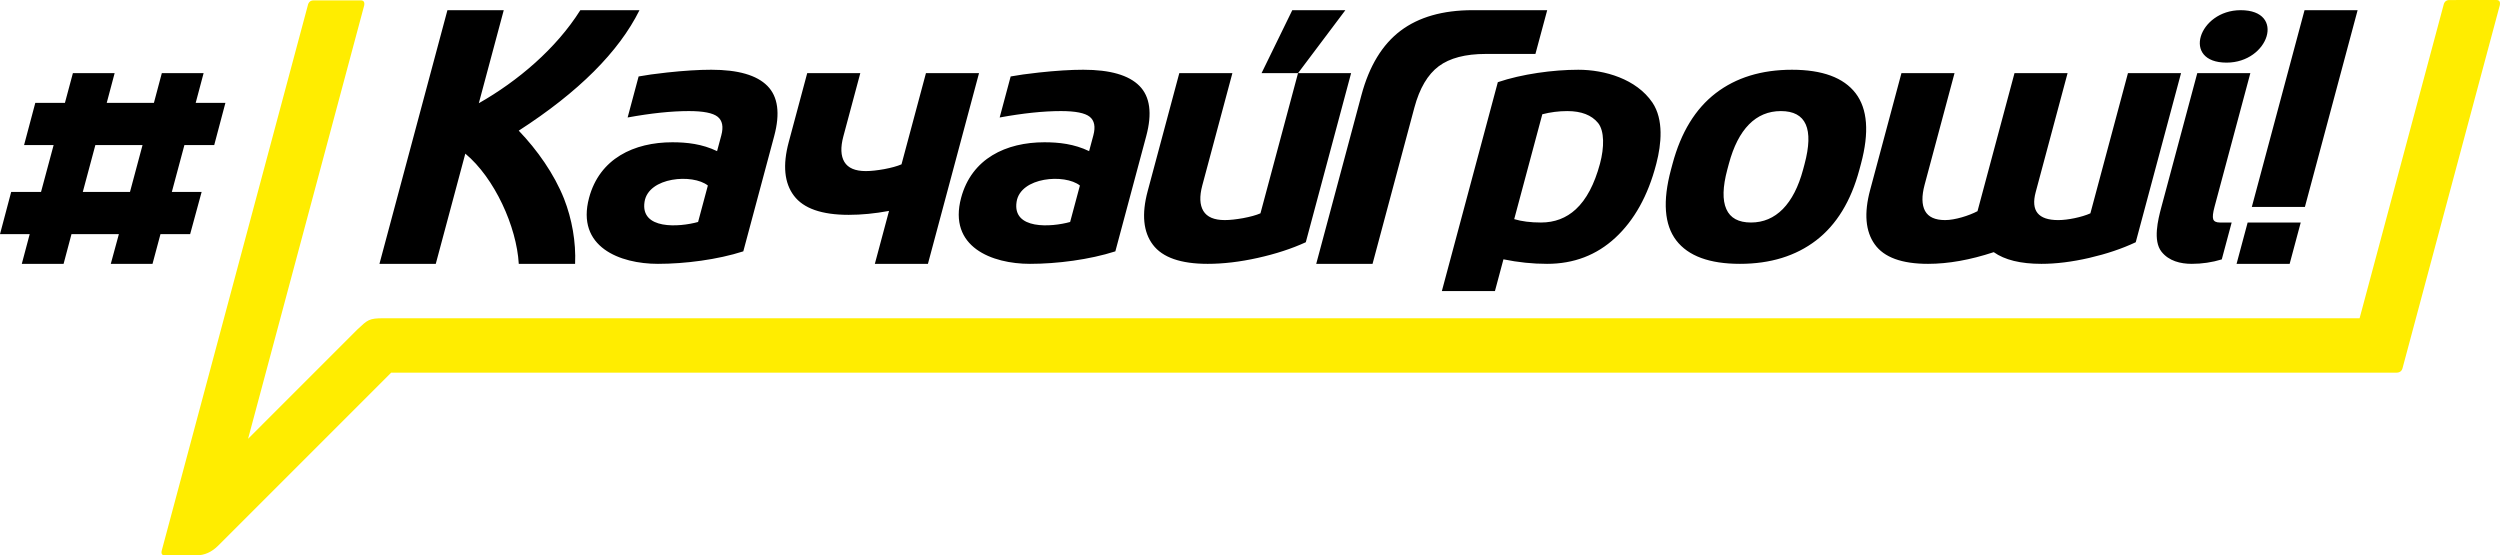 <?xml version="1.0" encoding="utf-8"?>
<!-- Generator: Adobe Illustrator 17.0.0, SVG Export Plug-In . SVG Version: 6.00 Build 0)  -->
<!DOCTYPE svg PUBLIC "-//W3C//DTD SVG 1.1//EN" "http://www.w3.org/Graphics/SVG/1.1/DTD/svg11.dtd">
<svg version="1.1" id="Layer_1" xmlns="http://www.w3.org/2000/svg" xmlns:xlink="http://www.w3.org/1999/xlink" x="0px" y="0px"
	 width="841.89px" height="187.027px" viewBox="0 0 841.89 187.027" enable-background="new 0 0 841.89 187.027"
	 xml:space="preserve">
<g>
	<path fill-rule="evenodd" clip-rule="evenodd" fill="#FFED00" d="M120.346,110.956l-36.808,36.814L122.64,1.849
		c0.21-1.119-0.153-1.726-1.147-1.726l-15.949,0.014c-0.992,0-1.685,0.612-1.897,1.726L54.495,185.306
		c-0.316,1.115,0.027,1.721,1.043,1.721l10.589-0.008c2.74-0.002,5.188-1.116,7.323-3.251l58.273-58.272H806.99
		c1.117,0,1.807-0.498,2.08-1.521L841.833,1.723C842.043,0.606,841.672,0,840.682,0l-15.908,0.013c-0.988,0-1.684,0.611-1.902,1.726
		l-28.264,105.434H129.171C124.244,107.174,123.83,107.692,120.346,110.956z"/>
	<path fill-rule="evenodd" clip-rule="evenodd" d="M127.782,88.851l22.892-85.423h18.968l-8.397,31.333
		c13.133-7.453,26.043-18.381,34.187-31.333h19.921c-6.967,14.033-20.508,27.564-40.664,40.574
		c6.237,6.504,11.915,14.541,15.256,22.925c2.674,6.827,4.051,14.597,3.723,21.924H174.7c-0.717-12.529-8.137-28.902-18.004-37.116
		l-9.946,37.116H127.782L127.782,88.851z M311.818,24.635h17.875l-10.836,40.439l-6.371,23.777h-17.875l4.777-17.825
		c-4.777,0.888-9.308,1.325-13.571,1.325c-9.074,0-15.211-2.137-18.449-6.435c-3.243-4.276-3.836-10.302-1.763-18.035l6.229-23.246
		h17.877l-5.71,21.311c-0.986,3.683-0.869,6.55,0.358,8.597c1.246,2.047,3.633,3.07,7.204,3.07c1.727,0,3.813-0.227,6.226-0.659
		c2.395-0.454,4.332-0.979,5.801-1.615L311.818,24.635L311.818,24.635z M323.665,66.608c-4.442,16.591,10.42,22.243,23.175,22.243
		c9.135,0,20.06-1.408,28.761-4.208l10.402-38.821c2.048-7.643,1.284-13.282-2.297-16.899c-3.578-3.617-9.868-5.435-18.897-5.435
		c-4.253,0-9.228,0.318-14.919,0.932c-3.936,0.427-7.123,0.875-9.545,1.329l-3.702,13.817c7.844-1.433,14.726-2.16,20.637-2.16
		c4.845,0,8.086,0.639,9.677,1.91c1.592,1.274,2.009,3.365,1.236,6.254l-1.428,5.328c-5.054-2.433-10.184-2.985-15.051-2.985
		C338.804,47.914,327.212,53.368,323.665,66.608L323.665,66.608L323.665,66.608z M342.34,67.963
		c1.301-8.405,16.275-9.511,21.324-5.488l-3.289,12.274C354.044,76.519,340.872,77.442,342.34,67.963L342.34,67.963z
		 M198.376,66.608c-4.442,16.591,10.42,22.243,23.175,22.243c9.135,0,20.061-1.408,28.761-4.208l10.402-38.821
		c2.049-7.643,1.284-13.282-2.297-16.899c-3.578-3.617-9.868-5.435-18.897-5.435c-4.253,0-9.229,0.318-14.919,0.932
		c-3.936,0.427-7.122,0.875-9.545,1.329l-3.702,13.817c7.844-1.433,14.726-2.16,20.638-2.16c4.844,0,8.086,0.639,9.677,1.91
		c1.592,1.274,2.01,3.365,1.236,6.254l-1.428,5.328c-5.054-2.433-10.184-2.985-15.051-2.985
		C213.515,47.914,201.923,53.368,198.376,66.608L198.376,66.608L198.376,66.608z M217.051,67.963
		c1.301-8.405,16.275-9.511,21.325-5.488l-3.29,12.274C228.755,76.519,215.583,77.442,217.051,67.963L217.051,67.963z M754.56,3.428
		c15.344,0,9.495,17.661-4.738,17.661C734.539,21.089,740.385,3.428,754.56,3.428L754.56,3.428z M753.179,88.851l3.729-13.919
		h17.875l-3.729,13.919H753.179L753.179,88.851z M758.315,69.682h17.875l17.751-66.253h-17.875L758.315,69.682L758.315,69.682z
		 M727.82,69.861c-1.11,4.147-2.853,11.196,0.081,14.906c2.485,3.143,6.423,4.084,10.181,4.084c3.447,0,6.821-0.495,10.112-1.494
		l3.33-12.425h-3.981c-1.251,0-1.997-0.385-2.24-1.138c-0.24-0.746-0.094-2.116,0.442-4.116l12.07-45.043h-17.875L727.82,69.861
		L727.82,69.861z M734.479,24.635l-15.258,56.94c-4.634,2.184-9.856,3.934-15.652,5.277c-5.816,1.341-11.18,2-16.115,2
		c-7.005,0-12.36-1.318-16.048-3.934c-7.934,2.616-15.292,3.934-22.114,3.934c-8.848,0-14.836-2.182-17.958-6.572
		c-3.128-4.366-3.655-10.462-1.558-18.285l10.547-39.359h17.875l-10.078,37.607c-1.01,3.773-0.957,6.71,0.148,8.779
		c1.13,2.069,3.38,3.092,6.768,3.092c3.283,0,8-1.47,10.903-3.001l12.455-46.478h17.875l-10.742,40.088
		c-1.673,6.25,0.849,9.391,7.604,9.391c3.196,0,7.904-0.968,10.821-2.274l12.65-47.205H734.479L734.479,24.635z M562.711,57.125
		c-2.846,10.621-2.245,18.559,1.778,23.834c4.027,5.254,11.19,7.892,21.447,7.892c10.234,0,18.788-2.638,25.653-7.892
		c6.871-5.275,11.729-13.212,14.575-23.834l0.531-1.979c2.833-10.574,2.224-18.489-1.82-23.766
		c-4.05-5.254-11.19-7.891-21.424-7.891c-10.256,0-18.833,2.637-25.676,7.891c-6.85,5.276-11.7,13.191-14.533,23.766L562.711,57.125
		L562.711,57.125z M581.683,57.103l0.517-1.934c1.567-5.844,3.825-10.279,6.789-13.282c2.937-2.979,6.523-4.479,10.731-4.479
		c8.505,0,11.161,5.959,7.962,17.898l-0.48,1.797c-1.553,5.799-3.834,10.234-6.813,13.282c-2.993,3.025-6.563,4.548-10.724,4.548
		c-4.209,0-6.988-1.5-8.316-4.525C579.999,67.382,580.117,62.947,581.683,57.103L581.683,57.103z M485.556,98.013l18.847-70.34
		c8.075-2.738,18.591-4.184,27.117-4.184c8.871,0,19.534,3.098,24.943,11.052c3.862,5.755,2.996,14.062,1.35,20.423l-0.07,0.274
		c-2.777,10.734-7.457,18.991-13.774,24.835c-6.32,5.844-13.975,8.779-22.981,8.779c-4.843,0-9.736-0.499-14.694-1.523
		l-2.862,10.684H485.556L485.556,98.013z M509.919,73.795c2.485,0.751,5.496,1.138,9.021,1.138c4.598,0,8.505-1.486,11.715-4.45
		c3.57-3.294,6.284-8.426,8.153-15.382l0,0c1.456-5.436,1.517-11.008-0.651-13.691c-2.176-2.661-5.638-4.002-10.368-4.002
		c-2.866,0-5.669,0.363-8.407,1.069L509.919,73.795L509.919,73.795z M458.476,32.016l-15.23,56.835h18.968l14.078-52.582
		c1.755-6.555,4.51-11.19,8.216-13.965c3.702-2.751,8.969-4.139,15.814-4.139h16.742l3.966-14.737h-25.109
		c-10.049,0-18.165,2.32-24.28,6.937C465.527,14.981,461.108,22.191,458.476,32.016L458.476,32.016z M454.993,24.635l-15.258,56.94
		c-4.769,2.184-10.151,3.934-16.174,5.277c-6,1.341-11.635,2-16.866,2c-9.074,0-15.212-2.137-18.45-6.435
		c-3.243-4.276-3.836-10.302-1.763-18.035l10.652-39.746h17.877l-10.133,37.812c-0.986,3.683-0.869,6.55,0.358,8.597
		c1.246,2.047,3.633,3.07,7.204,3.07c1.728,0,3.813-0.227,6.226-0.659c2.395-0.454,4.333-0.979,5.801-1.615l12.65-47.205h-12.281
		l10.35-21.207h17.876l-15.945,21.207H454.993z"/>
	<path fill-rule="evenodd" clip-rule="evenodd" d="M75.91,34.636H65.903l2.661-10.001h-14.07l-2.661,10.001h-15.89l2.66-10.001
		H24.546l-2.679,10.001h-9.978l-3.781,14.21h9.951L13.816,64.64H3.765L0,78.85h10.002L7.341,88.851h14.073l2.659-10.002H40.03
		l-2.722,10.002H51.36l2.68-10.002h9.991l3.868-14.209H57.866l4.234-15.794h10.042L75.91,34.636L75.91,34.636z M48.001,48.846
		L43.772,64.64h-15.89l4.232-15.794H48.001z"/>
</g>
<g>
	<g>
		<g>
			<defs>
				<path id="SVGID_1_" d="M587.252,322.932c-4.896,18.054-23.406,31.13-41.341,29.21c-17.935-1.923-28.505-18.117-23.608-36.17
					c4.896-18.053,23.405-31.13,41.34-29.209C581.577,288.686,592.149,304.879,587.252,322.932z"/>
			</defs>
			<clipPath id="SVGID_2_">
				<use xlink:href="#SVGID_1_"  overflow="visible"/>
			</clipPath>
			<polygon clip-path="url(#SVGID_2_)" fill-rule="evenodd" clip-rule="evenodd" fill="#FFED00" points="554.777,319.454 
				567.6,273.246 569.279,273.47 			"/>
			<polygon clip-path="url(#SVGID_2_)" fill-rule="evenodd" clip-rule="evenodd" fill="#FFED00" points="554.777,319.454 
				568.998,273.433 570.387,273.652 			"/>
			<polygon clip-path="url(#SVGID_2_)" fill-rule="evenodd" clip-rule="evenodd" fill="#FFEC00" points="554.777,319.454 
				570.109,273.609 571.487,273.863 			"/>
			<polygon clip-path="url(#SVGID_2_)" fill-rule="evenodd" clip-rule="evenodd" fill="#FFEC00" points="554.777,319.454 
				571.211,273.813 572.576,274.102 			"/>
			<polygon clip-path="url(#SVGID_2_)" fill-rule="evenodd" clip-rule="evenodd" fill="#FFEC00" points="554.777,319.454 
				572.302,274.044 573.654,274.368 			"/>
			<polygon clip-path="url(#SVGID_2_)" fill-rule="evenodd" clip-rule="evenodd" fill="#FFEA00" points="554.777,319.454 
				573.384,274.303 574.721,274.659 			"/>
			<polygon clip-path="url(#SVGID_2_)" fill-rule="evenodd" clip-rule="evenodd" fill="#FFEA00" points="554.777,319.454 
				574.454,274.589 575.777,274.981 			"/>
			<polygon clip-path="url(#SVGID_2_)" fill-rule="evenodd" clip-rule="evenodd" fill="#FFE900" points="554.777,319.454 
				575.511,274.902 576.818,275.327 			"/>
			<polygon clip-path="url(#SVGID_2_)" fill-rule="evenodd" clip-rule="evenodd" fill="#FFE900" points="554.777,319.454 
				576.557,275.242 577.848,275.699 			"/>
			<polygon clip-path="url(#SVGID_2_)" fill-rule="evenodd" clip-rule="evenodd" fill="#FFE900" points="554.777,319.454 
				577.591,275.609 578.864,276.099 			"/>
			<polygon clip-path="url(#SVGID_2_)" fill-rule="evenodd" clip-rule="evenodd" fill="#FFE700" points="554.777,319.454 
				578.609,276.001 579.864,276.524 			"/>
			<polygon clip-path="url(#SVGID_2_)" fill-rule="evenodd" clip-rule="evenodd" fill="#FFE700" points="554.777,319.454 
				579.613,276.42 580.849,276.976 			"/>
			<polygon clip-path="url(#SVGID_2_)" fill-rule="evenodd" clip-rule="evenodd" fill="#FFE700" points="554.777,319.454 
				580.602,276.864 581.82,277.453 			"/>
			<polygon clip-path="url(#SVGID_2_)" fill-rule="evenodd" clip-rule="evenodd" fill="#FFE700" points="554.777,319.454 
				581.576,277.335 582.774,277.955 			"/>
			<polygon clip-path="url(#SVGID_2_)" fill-rule="evenodd" clip-rule="evenodd" fill="#FFE600" points="554.777,319.454 
				582.533,277.831 583.71,278.482 			"/>
			<polygon clip-path="url(#SVGID_2_)" fill-rule="evenodd" clip-rule="evenodd" fill="#FFE600" points="554.777,319.454 
				583.475,278.352 584.63,279.036 			"/>
			<polygon clip-path="url(#SVGID_2_)" fill-rule="evenodd" clip-rule="evenodd" fill="#FFE600" points="554.777,319.454 
				584.398,278.899 585.531,279.61 			"/>
			<polygon clip-path="url(#SVGID_2_)" fill-rule="evenodd" clip-rule="evenodd" fill="#FFE400" points="554.777,319.454 
				585.304,279.469 586.414,280.212 			"/>
			<polygon clip-path="url(#SVGID_2_)" fill-rule="evenodd" clip-rule="evenodd" fill="#FFE400" points="554.777,319.454 
				586.192,280.064 587.278,280.836 			"/>
			<polygon clip-path="url(#SVGID_2_)" fill-rule="evenodd" clip-rule="evenodd" fill="#FDE300" points="554.777,319.454 
				587.061,280.681 588.123,281.483 			"/>
			<polygon clip-path="url(#SVGID_2_)" fill-rule="evenodd" clip-rule="evenodd" fill="#FDE300" points="554.777,319.454 
				587.91,281.322 588.946,282.153 			"/>
			<polygon clip-path="url(#SVGID_2_)" fill-rule="evenodd" clip-rule="evenodd" fill="#FDE300" points="554.777,319.454 
				588.738,281.987 589.751,282.846 			"/>
			<polygon clip-path="url(#SVGID_2_)" fill-rule="evenodd" clip-rule="evenodd" fill="#FDE300" points="554.777,319.454 
				589.548,282.675 590.532,283.561 			"/>
			<polygon clip-path="url(#SVGID_2_)" fill-rule="evenodd" clip-rule="evenodd" fill="#FDE300" points="554.777,319.454 
				590.336,283.384 591.293,284.296 			"/>
			<polygon clip-path="url(#SVGID_2_)" fill-rule="evenodd" clip-rule="evenodd" fill="#FBE100" points="554.777,319.454 
				591.101,284.114 592.033,285.053 			"/>
			<polygon clip-path="url(#SVGID_2_)" fill-rule="evenodd" clip-rule="evenodd" fill="#FBE100" points="554.777,319.454 
				591.846,284.866 592.748,285.832 			"/>
			<polygon clip-path="url(#SVGID_2_)" fill-rule="evenodd" clip-rule="evenodd" fill="#FBE100" points="554.777,319.454 
				592.568,285.638 593.443,286.631 			"/>
			<polygon clip-path="url(#SVGID_2_)" fill-rule="evenodd" clip-rule="evenodd" fill="#F9DF00" points="554.777,319.454 
				593.267,286.433 594.113,287.448 			"/>
			<polygon clip-path="url(#SVGID_2_)" fill-rule="evenodd" clip-rule="evenodd" fill="#F9DF00" points="554.777,319.454 
				593.944,287.245 594.76,288.286 			"/>
			<polygon clip-path="url(#SVGID_2_)" fill-rule="evenodd" clip-rule="evenodd" fill="#F9DF00" points="554.777,319.454 
				594.597,288.079 595.382,289.143 			"/>
			<polygon clip-path="url(#SVGID_2_)" fill-rule="evenodd" clip-rule="evenodd" fill="#F9DF00" points="554.777,319.454 
				595.225,288.929 595.98,290.018 			"/>
			<polygon clip-path="url(#SVGID_2_)" fill-rule="evenodd" clip-rule="evenodd" fill="#F9DE00" points="554.777,319.454 
				595.83,289.8 596.554,290.909 			"/>
			<polygon clip-path="url(#SVGID_2_)" fill-rule="evenodd" clip-rule="evenodd" fill="#F7DC00" points="554.777,319.454 
				596.409,290.688 597.102,291.819 			"/>
			<polygon clip-path="url(#SVGID_2_)" fill-rule="evenodd" clip-rule="evenodd" fill="#F7DC00" points="554.777,319.454 
				596.963,291.592 597.624,292.745 			"/>
			<polygon clip-path="url(#SVGID_2_)" fill-rule="evenodd" clip-rule="evenodd" fill="#F7DC00" points="554.777,319.454 
				597.492,292.514 598.122,293.687 			"/>
			<polygon clip-path="url(#SVGID_2_)" fill-rule="evenodd" clip-rule="evenodd" fill="#F5DA00" points="554.777,319.454 
				597.996,293.452 598.592,294.645 			"/>
			<polygon clip-path="url(#SVGID_2_)" fill-rule="evenodd" clip-rule="evenodd" fill="#F5DA00" points="554.777,319.454 
				598.473,294.406 599.035,295.616 			"/>
			<polygon clip-path="url(#SVGID_2_)" fill-rule="evenodd" clip-rule="evenodd" fill="#F5DA00" points="554.777,319.454 
				598.924,295.375 599.454,296.605 			"/>
			<polygon clip-path="url(#SVGID_2_)" fill-rule="evenodd" clip-rule="evenodd" fill="#F5DA00" points="554.777,319.454 
				599.348,296.358 599.844,297.605 			"/>
			<polygon clip-path="url(#SVGID_2_)" fill-rule="evenodd" clip-rule="evenodd" fill="#F5DA00" points="554.777,319.454 
				599.745,297.356 600.209,298.619 			"/>
			<polygon clip-path="url(#SVGID_2_)" fill-rule="evenodd" clip-rule="evenodd" fill="#F3D900" points="554.777,319.454 
				600.116,298.366 600.544,299.646 			"/>
			<polygon clip-path="url(#SVGID_2_)" fill-rule="evenodd" clip-rule="evenodd" fill="#F2D700" points="554.777,319.454 
				600.458,299.389 600.854,300.683 			"/>
			<polygon clip-path="url(#SVGID_2_)" fill-rule="evenodd" clip-rule="evenodd" fill="#F2D700" points="554.777,319.454 
				600.775,300.424 601.134,301.733 			"/>
			<polygon clip-path="url(#SVGID_2_)" fill-rule="evenodd" clip-rule="evenodd" fill="#F0D500" points="554.777,319.454 
				601.063,301.472 601.387,302.793 			"/>
			<polygon clip-path="url(#SVGID_2_)" fill-rule="evenodd" clip-rule="evenodd" fill="#F0D500" points="554.777,319.454 
				601.323,302.529 601.613,303.863 			"/>
			<polygon clip-path="url(#SVGID_2_)" fill-rule="evenodd" clip-rule="evenodd" fill="#F0D500" points="554.777,319.454 
				601.555,303.598 601.809,304.943 			"/>
			<polygon clip-path="url(#SVGID_2_)" fill-rule="evenodd" clip-rule="evenodd" fill="#F0D500" points="554.777,319.454 
				601.758,304.674 601.977,306.033 			"/>
			<polygon clip-path="url(#SVGID_2_)" fill-rule="evenodd" clip-rule="evenodd" fill="#F0D500" points="554.777,319.454 
				601.933,305.761 602.117,307.129 			"/>
			<polygon clip-path="url(#SVGID_2_)" fill-rule="evenodd" clip-rule="evenodd" fill="#EED400" points="554.777,319.454 
				602.08,306.855 602.228,308.233 			"/>
			<polygon clip-path="url(#SVGID_2_)" fill-rule="evenodd" clip-rule="evenodd" fill="#EED400" points="554.777,319.454 
				602.199,307.957 602.312,309.343 			"/>
			<polygon clip-path="url(#SVGID_2_)" fill-rule="evenodd" clip-rule="evenodd" fill="#EED400" points="554.777,319.454 
				602.289,309.066 602.365,310.46 			"/>
			<polygon clip-path="url(#SVGID_2_)" fill-rule="evenodd" clip-rule="evenodd" fill="#EED400" points="554.777,319.454 
				602.351,310.181 602.391,311.584 			"/>
			<polygon clip-path="url(#SVGID_2_)" fill-rule="evenodd" clip-rule="evenodd" fill="#ECD200" points="554.777,319.454 
				602.383,311.303 602.388,312.71 			"/>
			<polygon clip-path="url(#SVGID_2_)" fill-rule="evenodd" clip-rule="evenodd" fill="#ECD200" points="554.777,319.454 
				602.388,312.428 602.357,313.842 			"/>
			<polygon clip-path="url(#SVGID_2_)" fill-rule="evenodd" clip-rule="evenodd" fill="#ECD200" points="554.777,319.454 
				602.362,313.558 602.296,314.976 			"/>
			<polygon clip-path="url(#SVGID_2_)" fill-rule="evenodd" clip-rule="evenodd" fill="#ECD200" points="554.777,319.454 
				602.309,314.693 602.207,316.113 			"/>
			<polygon clip-path="url(#SVGID_2_)" fill-rule="evenodd" clip-rule="evenodd" fill="#ECD000" points="554.777,319.454 
				602.227,315.829 602.09,317.252 			"/>
			<polygon clip-path="url(#SVGID_2_)" fill-rule="evenodd" clip-rule="evenodd" fill="#EACF00" points="554.777,319.454 
				602.117,316.967 601.943,318.393 			"/>
			<polygon clip-path="url(#SVGID_2_)" fill-rule="evenodd" clip-rule="evenodd" fill="#EACF00" points="554.777,319.454 
				601.978,318.108 601.769,319.534 			"/>
			<polygon clip-path="url(#SVGID_2_)" fill-rule="evenodd" clip-rule="evenodd" fill="#EACF00" points="554.777,319.454 
				601.811,319.249 601.566,320.675 			"/>
			<polygon clip-path="url(#SVGID_2_)" fill-rule="evenodd" clip-rule="evenodd" fill="#E8CD00" points="554.777,319.454 
				601.614,320.39 601.335,321.815 			"/>
			<polygon clip-path="url(#SVGID_2_)" fill-rule="evenodd" clip-rule="evenodd" fill="#E8CD00" points="554.777,319.454 
				601.39,321.53 601.076,322.954 			"/>
			<polygon clip-path="url(#SVGID_2_)" fill-rule="evenodd" clip-rule="evenodd" fill="#E8CD00" points="554.777,319.454 
				601.139,322.669 600.789,324.09 			"/>
			<polygon clip-path="url(#SVGID_2_)" fill-rule="evenodd" clip-rule="evenodd" fill="#E8CD00" points="554.777,319.454 
				600.858,323.807 600.473,325.225 			"/>
			<polygon clip-path="url(#SVGID_2_)" fill-rule="evenodd" clip-rule="evenodd" fill="#E8CD00" points="554.777,319.454 
				600.551,324.942 600.132,326.355 			"/>
			<polygon clip-path="url(#SVGID_2_)" fill-rule="evenodd" clip-rule="evenodd" fill="#E6CB00" points="554.777,319.454 
				600.215,326.073 599.763,327.481 			"/>
			<polygon clip-path="url(#SVGID_2_)" fill-rule="evenodd" clip-rule="evenodd" fill="#E6CB00" points="554.777,319.454 
				599.852,327.199 599.366,328.603 			"/>
			<polygon clip-path="url(#SVGID_2_)" fill-rule="evenodd" clip-rule="evenodd" fill="#E6CB00" points="554.777,319.454 
				599.462,328.323 598.942,329.72 			"/>
			<polygon clip-path="url(#SVGID_2_)" fill-rule="evenodd" clip-rule="evenodd" fill="#E6CB00" points="554.777,319.454 
				599.047,329.44 598.492,330.829 			"/>
			<polygon clip-path="url(#SVGID_2_)" fill-rule="evenodd" clip-rule="evenodd" fill="#E6CB00" points="554.777,319.454 
				598.602,330.552 598.015,331.933 			"/>
			<polygon clip-path="url(#SVGID_2_)" fill-rule="evenodd" clip-rule="evenodd" fill="#E4C900" points="554.777,319.454 
				598.133,331.656 597.513,333.029 			"/>
			<polygon clip-path="url(#SVGID_2_)" fill-rule="evenodd" clip-rule="evenodd" fill="#E3C800" points="554.777,319.454 
				597.637,332.753 596.986,334.116 			"/>
			<polygon clip-path="url(#SVGID_2_)" fill-rule="evenodd" clip-rule="evenodd" fill="#E3C800" points="554.777,319.454 
				597.116,333.843 596.431,335.194 			"/>
			<polygon clip-path="url(#SVGID_2_)" fill-rule="evenodd" clip-rule="evenodd" fill="#E1C600" points="554.777,319.454 
				596.568,334.925 595.852,336.264 			"/>
			<polygon clip-path="url(#SVGID_2_)" fill-rule="evenodd" clip-rule="evenodd" fill="#E1C600" points="554.777,319.454 
				595.996,335.995 595.25,337.322 			"/>
			<polygon clip-path="url(#SVGID_2_)" fill-rule="evenodd" clip-rule="evenodd" fill="#E1C600" points="554.777,319.454 
				595.398,337.057 594.621,338.37 			"/>
			<polygon clip-path="url(#SVGID_2_)" fill-rule="evenodd" clip-rule="evenodd" fill="#E1C600" points="554.777,319.454 
				594.776,338.107 593.968,339.407 			"/>
			<polygon clip-path="url(#SVGID_2_)" fill-rule="evenodd" clip-rule="evenodd" fill="#E1C600" points="554.777,319.454 
				594.131,339.147 593.293,340.432 			"/>
			<polygon clip-path="url(#SVGID_2_)" fill-rule="evenodd" clip-rule="evenodd" fill="#DFC400" points="554.777,319.454 
				593.461,340.175 592.595,341.444 			"/>
			<polygon clip-path="url(#SVGID_2_)" fill-rule="evenodd" clip-rule="evenodd" fill="#DFC400" points="554.777,319.454 
				592.767,341.189 591.873,342.443 			"/>
			<polygon clip-path="url(#SVGID_2_)" fill-rule="evenodd" clip-rule="evenodd" fill="#DFC300" points="554.777,319.454 
				592.052,342.192 591.13,343.428 			"/>
			<polygon clip-path="url(#SVGID_2_)" fill-rule="evenodd" clip-rule="evenodd" fill="#DDC100" points="554.777,319.454 
				591.314,343.18 590.365,344.398 			"/>
			<polygon clip-path="url(#SVGID_2_)" fill-rule="evenodd" clip-rule="evenodd" fill="#DDC100" points="554.777,319.454 
				590.555,344.155 589.577,345.354 			"/>
			<polygon clip-path="url(#SVGID_2_)" fill-rule="evenodd" clip-rule="evenodd" fill="#DDC100" points="554.777,319.454 
				589.773,345.113 588.769,346.293 			"/>
			<polygon clip-path="url(#SVGID_2_)" fill-rule="evenodd" clip-rule="evenodd" fill="#DDC100" points="554.777,319.454 
				588.969,346.058 587.941,347.217 			"/>
			<polygon clip-path="url(#SVGID_2_)" fill-rule="evenodd" clip-rule="evenodd" fill="#DDC100" points="554.777,319.454 
				588.147,346.985 587.091,348.124 			"/>
			<polygon clip-path="url(#SVGID_2_)" fill-rule="evenodd" clip-rule="evenodd" fill="#DBBF00" points="554.777,319.454 
				587.302,347.897 586.224,349.014 			"/>
			<polygon clip-path="url(#SVGID_2_)" fill-rule="evenodd" clip-rule="evenodd" fill="#DBBF00" points="554.777,319.454 
				586.44,348.79 585.336,349.886 			"/>
			<polygon clip-path="url(#SVGID_2_)" fill-rule="evenodd" clip-rule="evenodd" fill="#DBBF00" points="554.777,319.454 
				585.557,349.667 584.432,350.74 			"/>
			<polygon clip-path="url(#SVGID_2_)" fill-rule="evenodd" clip-rule="evenodd" fill="#DBBF00" points="554.777,319.454 
				584.656,350.526 583.508,351.575 			"/>
			<polygon clip-path="url(#SVGID_2_)" fill-rule="evenodd" clip-rule="evenodd" fill="#D9BD00" points="554.777,319.454 
				583.737,351.364 582.567,352.391 			"/>
			<polygon clip-path="url(#SVGID_2_)" fill-rule="evenodd" clip-rule="evenodd" fill="#D9BD00" points="554.777,319.454 
				582.803,352.184 581.61,353.185 			"/>
			<polygon clip-path="url(#SVGID_2_)" fill-rule="evenodd" clip-rule="evenodd" fill="#D9BD00" points="554.777,319.454 
				581.849,352.985 580.636,353.96 			"/>
			<polygon clip-path="url(#SVGID_2_)" fill-rule="evenodd" clip-rule="evenodd" fill="#D9BD00" points="554.777,319.454 
				580.88,353.765 579.648,354.714 			"/>
			<polygon clip-path="url(#SVGID_2_)" fill-rule="evenodd" clip-rule="evenodd" fill="#D9BD00" points="554.777,319.454 
				579.895,354.524 578.644,355.448 			"/>
			<polygon clip-path="url(#SVGID_2_)" fill-rule="evenodd" clip-rule="evenodd" fill="#D6BA00" points="554.777,319.454 
				578.894,355.264 577.626,356.16 			"/>
			<polygon clip-path="url(#SVGID_2_)" fill-rule="evenodd" clip-rule="evenodd" fill="#D6BA00" points="554.777,319.454 
				577.879,355.979 576.593,356.848 			"/>
			<polygon clip-path="url(#SVGID_2_)" fill-rule="evenodd" clip-rule="evenodd" fill="#D6BA00" points="554.777,319.454 
				576.85,356.676 575.548,357.516 			"/>
			<polygon clip-path="url(#SVGID_2_)" fill-rule="evenodd" clip-rule="evenodd" fill="#D4B800" points="554.777,319.454 
				575.809,357.348 574.491,358.16 			"/>
			<polygon clip-path="url(#SVGID_2_)" fill-rule="evenodd" clip-rule="evenodd" fill="#D4B800" points="554.777,319.454 
				574.754,357.997 573.421,358.781 			"/>
			<polygon clip-path="url(#SVGID_2_)" fill-rule="evenodd" clip-rule="evenodd" fill="#D4B800" points="554.777,319.454 
				573.687,358.624 572.339,359.377 			"/>
			<polygon clip-path="url(#SVGID_2_)" fill-rule="evenodd" clip-rule="evenodd" fill="#D4B800" points="554.777,319.454 
				572.61,359.227 571.248,359.951 			"/>
			<polygon clip-path="url(#SVGID_2_)" fill-rule="evenodd" clip-rule="evenodd" fill="#D4B800" points="554.777,319.454 
				571.52,359.806 570.147,360.499 			"/>
			<polygon clip-path="url(#SVGID_2_)" fill-rule="evenodd" clip-rule="evenodd" fill="#D2B600" points="554.777,319.454 
				570.421,360.36 569.037,361.023 			"/>
			<polygon clip-path="url(#SVGID_2_)" fill-rule="evenodd" clip-rule="evenodd" fill="#D2B600" points="554.777,319.454 
				569.314,360.891 567.917,361.522 			"/>
			<polygon clip-path="url(#SVGID_2_)" fill-rule="evenodd" clip-rule="evenodd" fill="#D2B500" points="554.777,319.454 
				568.195,361.395 566.79,361.994 			"/>
			<polygon clip-path="url(#SVGID_2_)" fill-rule="evenodd" clip-rule="evenodd" fill="#D2B500" points="554.777,319.454 
				567.071,361.875 565.656,362.442 			"/>
			<polygon clip-path="url(#SVGID_2_)" fill-rule="evenodd" clip-rule="evenodd" fill="#D2B500" points="554.777,319.454 
				565.939,362.33 564.514,362.865 			"/>
			<polygon clip-path="url(#SVGID_2_)" fill-rule="evenodd" clip-rule="evenodd" fill="#CFB300" points="554.777,319.454 
				564.8,362.758 563.367,363.261 			"/>
			<polygon clip-path="url(#SVGID_2_)" fill-rule="evenodd" clip-rule="evenodd" fill="#CFB300" points="554.777,319.454 
				563.654,363.16 562.216,363.63 			"/>
			<polygon clip-path="url(#SVGID_2_)" fill-rule="evenodd" clip-rule="evenodd" fill="#CFB300" points="554.777,319.454 
				562.503,363.535 561.059,363.972 			"/>
			<polygon clip-path="url(#SVGID_2_)" fill-rule="evenodd" clip-rule="evenodd" fill="#CDB100" points="554.777,319.454 
				561.348,363.885 559.899,364.288 			"/>
			<polygon clip-path="url(#SVGID_2_)" fill-rule="evenodd" clip-rule="evenodd" fill="#CDB100" points="554.777,319.454 
				560.189,364.207 558.735,364.578 			"/>
			<polygon clip-path="url(#SVGID_2_)" fill-rule="evenodd" clip-rule="evenodd" fill="#CDB100" points="554.777,319.454 
				559.027,364.504 557.57,364.839 			"/>
			<polygon clip-path="url(#SVGID_2_)" fill-rule="evenodd" clip-rule="evenodd" fill="#CDB100" points="554.777,319.454 
				557.862,364.771 556.403,365.074 			"/>
			<polygon clip-path="url(#SVGID_2_)" fill-rule="evenodd" clip-rule="evenodd" fill="#CDB100" points="554.777,319.454 
				556.694,365.013 555.234,365.281 			"/>
			<polygon clip-path="url(#SVGID_2_)" fill-rule="evenodd" clip-rule="evenodd" fill="#CBAF00" points="554.777,319.454 
				555.526,365.228 554.066,365.46 			"/>
			<polygon clip-path="url(#SVGID_2_)" fill-rule="evenodd" clip-rule="evenodd" fill="#CBAF00" points="554.777,319.454 
				554.357,365.413 552.897,365.611 			"/>
			<polygon clip-path="url(#SVGID_2_)" fill-rule="evenodd" clip-rule="evenodd" fill="#CBAF00" points="554.777,319.454 
				553.189,365.572 551.731,365.735 			"/>
			<polygon clip-path="url(#SVGID_2_)" fill-rule="evenodd" clip-rule="evenodd" fill="#CBAF00" points="554.777,319.454 
				552.022,365.703 550.565,365.832 			"/>
			<polygon clip-path="url(#SVGID_2_)" fill-rule="evenodd" clip-rule="evenodd" fill="#C9AC00" points="554.777,319.454 
				550.857,365.806 549.402,365.9 			"/>
			<polygon clip-path="url(#SVGID_2_)" fill-rule="evenodd" clip-rule="evenodd" fill="#C9AC00" points="554.777,319.454 
				549.693,365.881 548.242,365.94 			"/>
			<polygon clip-path="url(#SVGID_2_)" fill-rule="evenodd" clip-rule="evenodd" fill="#C9AC00" points="554.777,319.454 
				548.533,365.927 547.087,365.951 			"/>
			<polygon clip-path="url(#SVGID_2_)" fill-rule="evenodd" clip-rule="evenodd" fill="#C9AC00" points="554.777,319.454 
				547.375,365.946 545.936,365.935 			"/>
			<polygon clip-path="url(#SVGID_2_)" fill-rule="evenodd" clip-rule="evenodd" fill="#C9AC00" points="554.777,319.454 
				546.225,365.939 544.791,365.891 			"/>
			<polygon clip-path="url(#SVGID_2_)" fill-rule="evenodd" clip-rule="evenodd" fill="#C6AA00" points="554.777,319.454 
				545.077,365.901 543.651,365.819 			"/>
			<polygon clip-path="url(#SVGID_2_)" fill-rule="evenodd" clip-rule="evenodd" fill="#C6AA00" points="554.777,319.454 
				543.936,365.835 542.518,365.719 			"/>
			<polygon clip-path="url(#SVGID_2_)" fill-rule="evenodd" clip-rule="evenodd" fill="#C6AA00" points="554.777,319.454 
				542.802,365.743 541.393,365.592 			"/>
			<polygon clip-path="url(#SVGID_2_)" fill-rule="evenodd" clip-rule="evenodd" fill="#C4A800" points="554.777,319.454 
				541.675,365.622 540.275,365.437 			"/>
			<polygon clip-path="url(#SVGID_2_)" fill-rule="evenodd" clip-rule="evenodd" fill="#C4A800" points="554.777,319.454 
				540.555,365.474 539.168,365.253 			"/>
			<polygon clip-path="url(#SVGID_2_)" fill-rule="evenodd" clip-rule="evenodd" fill="#C4A800" points="554.777,319.454 
				539.444,365.297 538.067,365.042 			"/>
			<polygon clip-path="url(#SVGID_2_)" fill-rule="evenodd" clip-rule="evenodd" fill="#C2A600" points="554.777,319.454 
				538.342,365.094 536.979,364.804 			"/>
			<polygon clip-path="url(#SVGID_2_)" fill-rule="evenodd" clip-rule="evenodd" fill="#C2A700" points="554.777,319.454 
				537.251,364.862 535.899,364.538 			"/>
			<polygon clip-path="url(#SVGID_2_)" fill-rule="evenodd" clip-rule="evenodd" fill="#C0A500" points="554.777,319.454 
				536.169,364.604 534.832,364.246 			"/>
			<polygon clip-path="url(#SVGID_2_)" fill-rule="evenodd" clip-rule="evenodd" fill="#C0A600" points="554.777,319.454 
				535.099,364.317 533.778,363.925 			"/>
			<polygon clip-path="url(#SVGID_2_)" fill-rule="evenodd" clip-rule="evenodd" fill="#C0A600" points="554.777,319.454 
				534.042,364.004 532.735,363.579 			"/>
			<polygon clip-path="url(#SVGID_2_)" fill-rule="evenodd" clip-rule="evenodd" fill="#BEA400" points="554.777,319.454 
				532.996,363.664 531.705,363.207 			"/>
			<polygon clip-path="url(#SVGID_2_)" fill-rule="evenodd" clip-rule="evenodd" fill="#BEA400" points="554.777,319.454 
				531.963,363.298 530.69,362.807 			"/>
			<polygon clip-path="url(#SVGID_2_)" fill-rule="evenodd" clip-rule="evenodd" fill="#BBA200" points="554.777,319.454 
				530.944,362.905 529.689,362.382 			"/>
			<polygon clip-path="url(#SVGID_2_)" fill-rule="evenodd" clip-rule="evenodd" fill="#BBA200" points="554.777,319.454 
				529.94,362.486 528.704,361.93 			"/>
			<polygon clip-path="url(#SVGID_2_)" fill-rule="evenodd" clip-rule="evenodd" fill="#BBA200" points="554.777,319.454 
				528.951,362.041 527.734,361.453 			"/>
			<polygon clip-path="url(#SVGID_2_)" fill-rule="evenodd" clip-rule="evenodd" fill="#B9A000" points="554.777,319.454 
				527.977,361.571 526.779,360.95 			"/>
			<polygon clip-path="url(#SVGID_2_)" fill-rule="evenodd" clip-rule="evenodd" fill="#B9A005" points="554.777,319.454 
				527.02,361.074 525.844,360.423 			"/>
			<polygon clip-path="url(#SVGID_2_)" fill-rule="evenodd" clip-rule="evenodd" fill="#B9A005" points="554.777,319.454 
				526.078,360.554 524.925,359.87 			"/>
			<polygon clip-path="url(#SVGID_2_)" fill-rule="evenodd" clip-rule="evenodd" fill="#B79F0C" points="554.777,319.454 
				525.155,360.007 524.022,359.295 			"/>
			<polygon clip-path="url(#SVGID_2_)" fill-rule="evenodd" clip-rule="evenodd" fill="#B79F13" points="554.777,319.454 
				524.249,359.437 523.139,358.694 			"/>
			<polygon clip-path="url(#SVGID_2_)" fill-rule="evenodd" clip-rule="evenodd" fill="#B59D12" points="554.777,319.454 
				523.361,358.842 522.275,358.07 			"/>
			<polygon clip-path="url(#SVGID_2_)" fill-rule="evenodd" clip-rule="evenodd" fill="#B59D17" points="554.777,319.454 
				522.492,358.225 521.432,357.422 			"/>
			<polygon clip-path="url(#SVGID_2_)" fill-rule="evenodd" clip-rule="evenodd" fill="#B59D17" points="554.777,319.454 
				521.643,357.583 520.607,356.753 			"/>
			<polygon clip-path="url(#SVGID_2_)" fill-rule="evenodd" clip-rule="evenodd" fill="#B39C1A" points="554.777,319.454 
				520.815,356.919 519.804,356.06 			"/>
			<polygon clip-path="url(#SVGID_2_)" fill-rule="evenodd" clip-rule="evenodd" fill="#B39C1E" points="554.777,319.454 
				520.005,356.232 519.021,355.346 			"/>
			<polygon clip-path="url(#SVGID_2_)" fill-rule="evenodd" clip-rule="evenodd" fill="#B09A1E" points="554.777,319.454 
				519.217,355.523 518.261,354.61 			"/>
			<polygon clip-path="url(#SVGID_2_)" fill-rule="evenodd" clip-rule="evenodd" fill="#B09A21" points="554.777,319.454 
				518.452,354.792 517.522,353.852 			"/>
			<polygon clip-path="url(#SVGID_2_)" fill-rule="evenodd" clip-rule="evenodd" fill="#B09A21" points="554.777,319.454 
				517.707,354.039 516.805,353.073 			"/>
			<polygon clip-path="url(#SVGID_2_)" fill-rule="evenodd" clip-rule="evenodd" fill="#AE9823" points="554.777,319.454 
				516.985,353.267 516.112,352.276 			"/>
			<polygon clip-path="url(#SVGID_2_)" fill-rule="evenodd" clip-rule="evenodd" fill="#AE9826" points="554.777,319.454 
				516.286,352.474 515.442,351.457 			"/>
			<polygon clip-path="url(#SVGID_2_)" fill-rule="evenodd" clip-rule="evenodd" fill="#AC9625" points="554.777,319.454 
				515.609,351.66 514.793,350.619 			"/>
			<polygon clip-path="url(#SVGID_2_)" fill-rule="evenodd" clip-rule="evenodd" fill="#AC9628" points="554.777,319.454 
				514.958,350.827 514.171,349.763 			"/>
			<polygon clip-path="url(#SVGID_2_)" fill-rule="evenodd" clip-rule="evenodd" fill="#AC962A" points="554.777,319.454 
				514.329,349.976 513.573,348.888 			"/>
			<polygon clip-path="url(#SVGID_2_)" fill-rule="evenodd" clip-rule="evenodd" fill="#AA952A" points="554.777,319.454 
				513.725,349.106 513,347.997 			"/>
			<polygon clip-path="url(#SVGID_2_)" fill-rule="evenodd" clip-rule="evenodd" fill="#AA952C" points="554.777,319.454 
				513.145,348.22 512.451,347.088 			"/>
			<polygon clip-path="url(#SVGID_2_)" fill-rule="evenodd" clip-rule="evenodd" fill="#A7942D" points="554.777,319.454 
				512.59,347.313 511.93,346.161 			"/>
			<polygon clip-path="url(#SVGID_2_)" fill-rule="evenodd" clip-rule="evenodd" fill="#A7942D" points="554.777,319.454 
				512.061,346.392 511.433,345.218 			"/>
			<polygon clip-path="url(#SVGID_2_)" fill-rule="evenodd" clip-rule="evenodd" fill="#A79430" points="554.777,319.454 
				511.559,345.453 510.961,344.261 			"/>
			<polygon clip-path="url(#SVGID_2_)" fill-rule="evenodd" clip-rule="evenodd" fill="#A59231" points="554.777,319.454 
				511.08,344.499 510.518,343.289 			"/>
			<polygon clip-path="url(#SVGID_2_)" fill-rule="evenodd" clip-rule="evenodd" fill="#A59231" points="554.777,319.454 
				510.63,343.531 510.1,342.301 			"/>
			<polygon clip-path="url(#SVGID_2_)" fill-rule="evenodd" clip-rule="evenodd" fill="#A59233" points="554.777,319.454 
				510.205,342.547 509.709,341.3 			"/>
			<polygon clip-path="url(#SVGID_2_)" fill-rule="evenodd" clip-rule="evenodd" fill="#A39032" points="554.777,319.454 
				509.809,341.55 509.346,340.286 			"/>
			<polygon clip-path="url(#SVGID_2_)" fill-rule="evenodd" clip-rule="evenodd" fill="#A39034" points="554.777,319.454 
				509.438,340.539 509.009,339.26 			"/>
			<polygon clip-path="url(#SVGID_2_)" fill-rule="evenodd" clip-rule="evenodd" fill="#A08E35" points="554.777,319.454 
				509.095,339.516 508.699,338.222 			"/>
			<polygon clip-path="url(#SVGID_2_)" fill-rule="evenodd" clip-rule="evenodd" fill="#A08E35" points="554.777,319.454 
				508.778,338.482 508.419,337.173 			"/>
			<polygon clip-path="url(#SVGID_2_)" fill-rule="evenodd" clip-rule="evenodd" fill="#A08E37" points="554.777,319.454 
				508.492,337.434 508.166,336.112 			"/>
			<polygon clip-path="url(#SVGID_2_)" fill-rule="evenodd" clip-rule="evenodd" fill="#9E8C37" points="554.777,319.454 
				508.231,336.377 507.94,335.042 			"/>
			<polygon clip-path="url(#SVGID_2_)" fill-rule="evenodd" clip-rule="evenodd" fill="#9E8C37" points="554.777,319.454 
				507.998,335.308 507.744,333.962 			"/>
			<polygon clip-path="url(#SVGID_2_)" fill-rule="evenodd" clip-rule="evenodd" fill="#9C8B38" points="554.777,319.454 
				507.795,334.232 507.577,332.873 			"/>
			<polygon clip-path="url(#SVGID_2_)" fill-rule="evenodd" clip-rule="evenodd" fill="#9C8B3A" points="554.777,319.454 
				507.62,333.145 507.436,331.776 			"/>
			<polygon clip-path="url(#SVGID_2_)" fill-rule="evenodd" clip-rule="evenodd" fill="#9C8B3A" points="554.777,319.454 
				507.473,332.05 507.325,330.673 			"/>
			<polygon clip-path="url(#SVGID_2_)" fill-rule="evenodd" clip-rule="evenodd" fill="#99893B" points="554.777,319.454 
				507.354,330.948 507.243,329.562 			"/>
			<polygon clip-path="url(#SVGID_2_)" fill-rule="evenodd" clip-rule="evenodd" fill="#99893B" points="554.777,319.454 
				507.264,329.839 507.188,328.445 			"/>
			<polygon clip-path="url(#SVGID_2_)" fill-rule="evenodd" clip-rule="evenodd" fill="#97873B" points="554.777,319.454 
				507.202,328.724 507.162,327.322 			"/>
			<polygon clip-path="url(#SVGID_2_)" fill-rule="evenodd" clip-rule="evenodd" fill="#97873D" points="554.777,319.454 
				507.17,327.603 507.165,326.195 			"/>
			<polygon clip-path="url(#SVGID_2_)" fill-rule="evenodd" clip-rule="evenodd" fill="#97873D" points="554.777,319.454 
				507.167,326.477 507.198,325.064 			"/>
			<polygon clip-path="url(#SVGID_2_)" fill-rule="evenodd" clip-rule="evenodd" fill="#94853D" points="554.777,319.454 
				507.191,325.348 507.257,323.93 			"/>
			<polygon clip-path="url(#SVGID_2_)" fill-rule="evenodd" clip-rule="evenodd" fill="#95863E" points="554.777,319.454 
				507.244,324.213 507.346,322.793 			"/>
			<polygon clip-path="url(#SVGID_2_)" fill-rule="evenodd" clip-rule="evenodd" fill="#92843E" points="554.777,319.454 
				507.326,323.077 507.463,321.654 			"/>
			<polygon clip-path="url(#SVGID_2_)" fill-rule="evenodd" clip-rule="evenodd" fill="#928440" points="554.777,319.454 
				507.436,321.939 507.61,320.512 			"/>
			<polygon clip-path="url(#SVGID_2_)" fill-rule="evenodd" clip-rule="evenodd" fill="#928440" points="554.777,319.454 
				507.577,320.798 507.784,319.371 			"/>
			<polygon clip-path="url(#SVGID_2_)" fill-rule="evenodd" clip-rule="evenodd" fill="#908140" points="554.777,319.454 
				507.743,319.657 507.988,318.23 			"/>
			<polygon clip-path="url(#SVGID_2_)" fill-rule="evenodd" clip-rule="evenodd" fill="#908140" points="554.777,319.454 
				507.939,318.516 508.22,317.091 			"/>
			<polygon clip-path="url(#SVGID_2_)" fill-rule="evenodd" clip-rule="evenodd" fill="#8D7F41" points="554.777,319.454 
				508.163,317.376 508.477,315.951 			"/>
			<polygon clip-path="url(#SVGID_2_)" fill-rule="evenodd" clip-rule="evenodd" fill="#8D8042" points="554.777,319.454 
				508.415,316.237 508.764,314.815 			"/>
			<polygon clip-path="url(#SVGID_2_)" fill-rule="evenodd" clip-rule="evenodd" fill="#8D8042" points="554.777,319.454 
				508.695,315.099 509.08,313.68 			"/>
			<polygon clip-path="url(#SVGID_2_)" fill-rule="evenodd" clip-rule="evenodd" fill="#8B7D42" points="554.777,319.454 
				509.003,313.964 509.422,312.551 			"/>
			<polygon clip-path="url(#SVGID_2_)" fill-rule="evenodd" clip-rule="evenodd" fill="#8B7E44" points="554.777,319.454 
				509.338,312.833 509.791,311.424 			"/>
			<polygon clip-path="url(#SVGID_2_)" fill-rule="evenodd" clip-rule="evenodd" fill="#8B7E44" points="554.777,319.454 
				509.701,311.706 510.187,310.303 			"/>
			<polygon clip-path="url(#SVGID_2_)" fill-rule="evenodd" clip-rule="evenodd" fill="#887B44" points="554.777,319.454 
				510.091,310.583 510.611,309.185 			"/>
			<polygon clip-path="url(#SVGID_2_)" fill-rule="evenodd" clip-rule="evenodd" fill="#887C46" points="554.777,319.454 
				510.508,309.466 511.062,308.077 			"/>
			<polygon clip-path="url(#SVGID_2_)" fill-rule="evenodd" clip-rule="evenodd" fill="#867944" points="554.777,319.454 
				510.951,308.354 511.538,306.972 			"/>
			<polygon clip-path="url(#SVGID_2_)" fill-rule="evenodd" clip-rule="evenodd" fill="#867A46" points="554.777,319.454 
				511.42,307.25 512.041,305.879 			"/>
			<polygon clip-path="url(#SVGID_2_)" fill-rule="evenodd" clip-rule="evenodd" fill="#867A46" points="554.777,319.454 
				511.916,306.152 512.569,304.79 			"/>
			<polygon clip-path="url(#SVGID_2_)" fill-rule="evenodd" clip-rule="evenodd" fill="#837846" points="554.777,319.454 
				512.439,305.063 513.122,303.712 			"/>
			<polygon clip-path="url(#SVGID_2_)" fill-rule="evenodd" clip-rule="evenodd" fill="#837847" points="554.777,319.454 
				512.985,303.983 513.701,302.643 			"/>
			<polygon clip-path="url(#SVGID_2_)" fill-rule="evenodd" clip-rule="evenodd" fill="#817646" points="554.777,319.454 
				513.557,302.911 514.305,301.585 			"/>
			<polygon clip-path="url(#SVGID_2_)" fill-rule="evenodd" clip-rule="evenodd" fill="#817647" points="554.777,319.454 
				514.155,301.849 514.932,300.536 			"/>
			<polygon clip-path="url(#SVGID_2_)" fill-rule="evenodd" clip-rule="evenodd" fill="#817649" points="554.777,319.454 
				514.777,300.798 515.585,299.499 			"/>
			<polygon clip-path="url(#SVGID_2_)" fill-rule="evenodd" clip-rule="evenodd" fill="#7E7447" points="554.777,319.454 
				515.424,299.758 516.26,298.474 			"/>
			<polygon clip-path="url(#SVGID_2_)" fill-rule="evenodd" clip-rule="evenodd" fill="#7E7449" points="554.777,319.454 
				516.093,298.732 516.958,297.462 			"/>
			<polygon clip-path="url(#SVGID_2_)" fill-rule="evenodd" clip-rule="evenodd" fill="#7C7248" points="554.777,319.454 
				516.786,297.717 517.68,296.464 			"/>
			<polygon clip-path="url(#SVGID_2_)" fill-rule="evenodd" clip-rule="evenodd" fill="#7C7248" points="554.777,319.454 
				517.501,296.714 518.423,295.478 			"/>
			<polygon clip-path="url(#SVGID_2_)" fill-rule="evenodd" clip-rule="evenodd" fill="#7C724A" points="554.777,319.454 
				518.24,295.726 519.19,294.508 			"/>
			<polygon clip-path="url(#SVGID_2_)" fill-rule="evenodd" clip-rule="evenodd" fill="#7A7049" points="554.777,319.454 
				519,294.751 519.977,293.552 			"/>
			<polygon clip-path="url(#SVGID_2_)" fill-rule="evenodd" clip-rule="evenodd" fill="#7A7049" points="554.777,319.454 
				519.781,293.792 520.784,292.613 			"/>
			<polygon clip-path="url(#SVGID_2_)" fill-rule="evenodd" clip-rule="evenodd" fill="#776E49" points="554.777,319.454 
				520.584,292.849 521.613,291.689 			"/>
			<polygon clip-path="url(#SVGID_2_)" fill-rule="evenodd" clip-rule="evenodd" fill="#776E49" points="554.777,319.454 
				521.408,291.921 522.462,290.781 			"/>
			<polygon clip-path="url(#SVGID_2_)" fill-rule="evenodd" clip-rule="evenodd" fill="#776F4B" points="554.777,319.454 
				522.251,291.01 523.329,289.892 			"/>
			<polygon clip-path="url(#SVGID_2_)" fill-rule="evenodd" clip-rule="evenodd" fill="#756C4A" points="554.777,319.454 
				523.114,290.116 524.217,289.02 			"/>
			<polygon clip-path="url(#SVGID_2_)" fill-rule="evenodd" clip-rule="evenodd" fill="#756C4A" points="554.777,319.454 
				523.996,289.239 525.123,288.167 			"/>
			<polygon clip-path="url(#SVGID_2_)" fill-rule="evenodd" clip-rule="evenodd" fill="#756C4C" points="554.777,319.454 
				524.898,288.382 526.045,287.332 			"/>
			<polygon clip-path="url(#SVGID_2_)" fill-rule="evenodd" clip-rule="evenodd" fill="#726A4A" points="554.777,319.454 
				525.816,287.542 526.986,286.517 			"/>
			<polygon clip-path="url(#SVGID_2_)" fill-rule="evenodd" clip-rule="evenodd" fill="#726A4B" points="554.777,319.454 
				526.752,286.722 527.943,285.721 			"/>
			<polygon clip-path="url(#SVGID_2_)" fill-rule="evenodd" clip-rule="evenodd" fill="#70684A" points="554.777,319.454 
				527.705,285.921 528.917,284.945 			"/>
			<polygon clip-path="url(#SVGID_2_)" fill-rule="evenodd" clip-rule="evenodd" fill="#70684A" points="554.777,319.454 
				528.673,285.14 529.907,284.191 			"/>
			<polygon clip-path="url(#SVGID_2_)" fill-rule="evenodd" clip-rule="evenodd" fill="#70684C" points="554.777,319.454 
				529.66,284.381 530.909,283.458 			"/>
			<polygon clip-path="url(#SVGID_2_)" fill-rule="evenodd" clip-rule="evenodd" fill="#6D674A" points="554.777,319.454 
				530.659,283.643 531.927,282.746 			"/>
			<polygon clip-path="url(#SVGID_2_)" fill-rule="evenodd" clip-rule="evenodd" fill="#6D674B" points="554.777,319.454 
				531.674,282.926 532.96,282.057 			"/>
			<polygon clip-path="url(#SVGID_2_)" fill-rule="evenodd" clip-rule="evenodd" fill="#6B644A" points="554.777,319.454 
				532.703,282.232 534.005,281.39 			"/>
			<polygon clip-path="url(#SVGID_2_)" fill-rule="evenodd" clip-rule="evenodd" fill="#6B644A" points="554.777,319.454 
				533.746,281.558 535.064,280.745 			"/>
			<polygon clip-path="url(#SVGID_2_)" fill-rule="evenodd" clip-rule="evenodd" fill="#6B654C" points="554.777,319.454 
				534.8,280.908 536.133,280.125 			"/>
			<polygon clip-path="url(#SVGID_2_)" fill-rule="evenodd" clip-rule="evenodd" fill="#68624B" points="554.777,319.454 
				535.866,280.281 537.214,279.529 			"/>
			<polygon clip-path="url(#SVGID_2_)" fill-rule="evenodd" clip-rule="evenodd" fill="#68624B" points="554.777,319.454 
				536.945,279.679 538.305,278.955 			"/>
			<polygon clip-path="url(#SVGID_2_)" fill-rule="evenodd" clip-rule="evenodd" fill="#66604A" points="554.777,319.454 
				538.033,279.1 539.407,278.407 			"/>
			<polygon clip-path="url(#SVGID_2_)" fill-rule="evenodd" clip-rule="evenodd" fill="#66604A" points="554.777,319.454 
				539.132,278.546 540.518,277.883 			"/>
			<polygon clip-path="url(#SVGID_2_)" fill-rule="evenodd" clip-rule="evenodd" fill="#66604B" points="554.777,319.454 
				540.24,278.015 541.636,277.385 			"/>
			<polygon clip-path="url(#SVGID_2_)" fill-rule="evenodd" clip-rule="evenodd" fill="#635E4A" points="554.777,319.454 
				541.358,277.511 542.763,276.911 			"/>
			<polygon clip-path="url(#SVGID_2_)" fill-rule="evenodd" clip-rule="evenodd" fill="#635E4A" points="554.777,319.454 
				542.482,277.03 543.897,276.463 			"/>
			<polygon clip-path="url(#SVGID_2_)" fill-rule="evenodd" clip-rule="evenodd" fill="#615C49" points="554.777,319.454 
				543.615,276.576 545.039,276.041 			"/>
			<polygon clip-path="url(#SVGID_2_)" fill-rule="evenodd" clip-rule="evenodd" fill="#615C4A" points="554.777,319.454 
				544.753,276.149 546.186,275.646 			"/>
			<polygon clip-path="url(#SVGID_2_)" fill-rule="evenodd" clip-rule="evenodd" fill="#615C4A" points="554.777,319.454 
				545.899,275.746 547.339,275.275 			"/>
			<polygon clip-path="url(#SVGID_2_)" fill-rule="evenodd" clip-rule="evenodd" fill="#5F5A49" points="554.777,319.454 
				547.05,275.371 548.494,274.933 			"/>
			<polygon clip-path="url(#SVGID_2_)" fill-rule="evenodd" clip-rule="evenodd" fill="#5F5A4A" points="554.777,319.454 
				548.206,275.02 549.655,274.618 			"/>
			<polygon clip-path="url(#SVGID_2_)" fill-rule="evenodd" clip-rule="evenodd" fill="#5C5848" points="554.777,319.454 
				549.364,274.698 550.818,274.328 			"/>
			<polygon clip-path="url(#SVGID_2_)" fill-rule="evenodd" clip-rule="evenodd" fill="#5C5849" points="554.777,319.454 
				550.526,274.402 551.984,274.066 			"/>
			<polygon clip-path="url(#SVGID_2_)" fill-rule="evenodd" clip-rule="evenodd" fill="#5C584A" points="554.777,319.454 
				551.692,274.134 553.15,273.833 			"/>
			<polygon clip-path="url(#SVGID_2_)" fill-rule="evenodd" clip-rule="evenodd" fill="#5A5648" points="554.777,319.454 
				552.859,273.892 554.319,273.625 			"/>
			<polygon clip-path="url(#SVGID_2_)" fill-rule="evenodd" clip-rule="evenodd" fill="#5A5649" points="554.777,319.454 
				554.027,273.678 555.487,273.446 			"/>
			<polygon clip-path="url(#SVGID_2_)" fill-rule="evenodd" clip-rule="evenodd" fill="#5A564A" points="554.777,319.454 
				555.196,273.493 556.656,273.295 			"/>
			<polygon clip-path="url(#SVGID_2_)" fill-rule="evenodd" clip-rule="evenodd" fill="#575448" points="554.777,319.454 
				556.364,273.333 557.823,273.17 			"/>
			<polygon clip-path="url(#SVGID_2_)" fill-rule="evenodd" clip-rule="evenodd" fill="#575449" points="554.777,319.454 
				557.531,273.203 558.988,273.074 			"/>
			<polygon clip-path="url(#SVGID_2_)" fill-rule="evenodd" clip-rule="evenodd" fill="#555247" points="554.777,319.454 
				558.698,273.1 560.152,273.006 			"/>
			<polygon clip-path="url(#SVGID_2_)" fill-rule="evenodd" clip-rule="evenodd" fill="#555248" points="554.777,319.454 
				559.86,273.025 561.311,272.966 			"/>
			<polygon clip-path="url(#SVGID_2_)" fill-rule="evenodd" clip-rule="evenodd" fill="#555248" points="554.777,319.454 
				561.021,272.979 562.466,272.954 			"/>
			<polygon clip-path="url(#SVGID_2_)" fill-rule="evenodd" clip-rule="evenodd" fill="#535046" points="554.777,319.454 
				562.178,272.959 563.617,272.971 			"/>
			<polygon clip-path="url(#SVGID_2_)" fill-rule="evenodd" clip-rule="evenodd" fill="#535047" points="554.777,319.454 
				563.33,272.969 564.763,273.014 			"/>
			<polygon clip-path="url(#SVGID_2_)" fill-rule="evenodd" clip-rule="evenodd" fill="#514D45" points="554.777,319.454 
				564.476,273.004 565.902,273.087 			"/>
			<polygon clip-path="url(#SVGID_2_)" fill-rule="evenodd" clip-rule="evenodd" fill="#514D46" points="554.777,319.454 
				565.617,273.071 567.035,273.187 			"/>
			<polygon clip-path="url(#SVGID_2_)" fill-rule="evenodd" clip-rule="evenodd" fill="#FFED00" points="554.777,319.454 
				566.752,273.162 567.88,273.283 			"/>
		</g>
	</g>
	<path fill-rule="evenodd" clip-rule="evenodd" d="M87.865,352.134l22.893-85.423h18.968l-8.397,31.333
		c13.134-7.452,26.043-18.381,34.188-31.333h19.921c-6.967,14.033-20.509,27.565-40.665,40.574
		c6.237,6.505,11.915,14.541,15.257,22.925c2.673,6.827,4.05,14.598,3.723,21.924h-18.968c-0.718-12.53-8.137-28.903-18.004-37.116
		l-9.946,37.116H87.865L87.865,352.134z M271.9,287.917h17.875l-10.835,40.439l-6.371,23.778h-17.875l4.777-17.825
		c-4.777,0.888-9.308,1.325-13.57,1.325c-9.074,0-15.212-2.137-18.45-6.436c-3.243-4.276-3.836-10.302-1.763-18.035l6.229-23.246
		h17.877l-5.71,21.312c-0.986,3.683-0.869,6.55,0.358,8.597c1.246,2.047,3.633,3.07,7.204,3.07c1.728,0,3.813-0.227,6.226-0.66
		c2.395-0.454,4.333-0.978,5.801-1.615L271.9,287.917L271.9,287.917z M283.748,329.891c-4.442,16.591,10.42,22.243,23.174,22.243
		c9.135,0,20.061-1.409,28.761-4.208l10.402-38.821c2.049-7.643,1.284-13.282-2.296-16.899c-3.578-3.617-9.869-5.434-18.898-5.434
		c-4.253,0-9.228,0.317-14.919,0.931c-3.936,0.427-7.122,0.875-9.545,1.33l-3.702,13.817c7.844-1.433,14.726-2.159,20.638-2.159
		c4.845,0,8.086,0.638,9.677,1.91c1.593,1.273,2.01,3.365,1.236,6.253l-1.428,5.329c-5.055-2.434-10.184-2.985-15.052-2.985
		C298.887,311.197,287.296,316.651,283.748,329.891L283.748,329.891L283.748,329.891z M302.423,331.245
		c1.3-8.405,16.275-9.511,21.324-5.488l-3.29,12.275C314.127,339.801,300.955,340.725,302.423,331.245L302.423,331.245z
		 M158.46,329.891c-4.442,16.591,10.42,22.243,23.174,22.243c9.135,0,20.061-1.409,28.761-4.208l10.402-38.821
		c2.049-7.643,1.284-13.282-2.296-16.899c-3.578-3.617-9.869-5.434-18.897-5.434c-4.253,0-9.229,0.317-14.92,0.931
		c-3.936,0.427-7.122,0.875-9.545,1.33l-3.702,13.817c7.845-1.433,14.726-2.159,20.638-2.159c4.845,0,8.086,0.638,9.677,1.91
		c1.593,1.273,2.01,3.365,1.236,6.253l-1.428,5.329c-5.055-2.434-10.184-2.985-15.052-2.985
		C173.598,311.197,162.007,316.651,158.46,329.891L158.46,329.891L158.46,329.891z M177.134,331.245
		c1.3-8.405,16.275-9.511,21.324-5.488l-3.29,12.275C188.838,339.801,175.666,340.725,177.134,331.245L177.134,331.245z
		 M714.643,266.711c15.343,0,9.495,17.661-4.738,17.661C694.622,284.372,700.468,266.711,714.643,266.711L714.643,266.711z
		 M713.261,352.134l3.73-13.919h17.875l-3.73,13.919H713.261L713.261,352.134z M718.398,332.965h17.875l17.751-66.254h-17.875
		L718.398,332.965L718.398,332.965z M687.903,333.143c-1.11,4.147-2.853,11.197,0.081,14.907c2.485,3.143,6.423,4.084,10.181,4.084
		c3.447,0,6.821-0.495,10.112-1.494l3.33-12.424h-3.981c-1.25,0-1.997-0.385-2.24-1.138c-0.24-0.747-0.093-2.116,0.442-4.116
		l12.07-45.044h-17.875L687.903,333.143L687.903,333.143z M694.563,287.917l-15.258,56.94c-4.634,2.184-9.856,3.935-15.651,5.277
		c-5.816,1.341-11.18,2-16.116,2c-7.004,0-12.36-1.319-16.047-3.934c-7.934,2.615-15.292,3.934-22.115,3.934
		c-8.848,0-14.836-2.182-17.957-6.573c-3.128-4.366-3.655-10.461-1.558-18.285l10.547-39.359h17.875l-10.078,37.608
		c-1.011,3.773-0.958,6.71,0.148,8.779c1.13,2.07,3.38,3.093,6.768,3.093c3.283,0,8-1.47,10.903-3.001l12.456-46.478h17.875
		l-10.742,40.088c-1.673,6.25,0.849,9.392,7.604,9.392c3.196,0,7.904-0.969,10.82-2.274l12.651-47.205H694.563L694.563,287.917z
		 M445.639,361.295l18.848-70.339c8.074-2.738,18.591-4.184,27.117-4.184c8.87,0,19.533,3.098,24.942,11.051
		c3.862,5.756,2.996,14.062,1.351,20.424l-0.071,0.274c-2.777,10.734-7.457,18.99-13.774,24.835
		c-6.319,5.844-13.975,8.779-22.981,8.779c-4.843,0-9.736-0.5-14.694-1.523l-2.863,10.684H445.639L445.639,361.295z
		 M470.003,337.078c2.485,0.751,5.496,1.138,9.02,1.138c4.598,0,8.505-1.486,11.715-4.45c3.57-3.294,6.284-8.426,8.154-15.382l0,0
		c1.455-5.437,1.516-11.008-0.652-13.692c-2.175-2.661-5.637-4.002-10.368-4.002c-2.866,0-5.668,0.363-8.406,1.068L470.003,337.078
		L470.003,337.078z M418.559,295.299l-15.231,56.835h18.968l14.078-52.582c1.755-6.555,4.509-11.19,8.216-13.966
		c3.702-2.751,8.969-4.139,15.814-4.139h16.743l3.966-14.737h-25.109c-10.049,0-18.166,2.321-24.28,6.937
		C425.61,278.264,421.191,285.474,418.559,295.299L418.559,295.299z M415.076,287.917l-15.258,56.94
		c-4.769,2.184-10.15,3.935-16.173,5.277c-6.001,1.341-11.635,2-16.867,2c-9.074,0-15.211-2.137-18.449-6.436
		c-3.243-4.276-3.836-10.302-1.763-18.035l10.652-39.746h17.877l-10.133,37.812c-0.986,3.683-0.868,6.55,0.358,8.597
		c1.246,2.047,3.633,3.07,7.204,3.07c1.727,0,3.813-0.227,6.226-0.659c2.395-0.455,4.332-0.979,5.801-1.615l12.65-47.205H384.92
		l10.35-21.207h17.875l-15.944,21.207H415.076z"/>
</g>
</svg>
